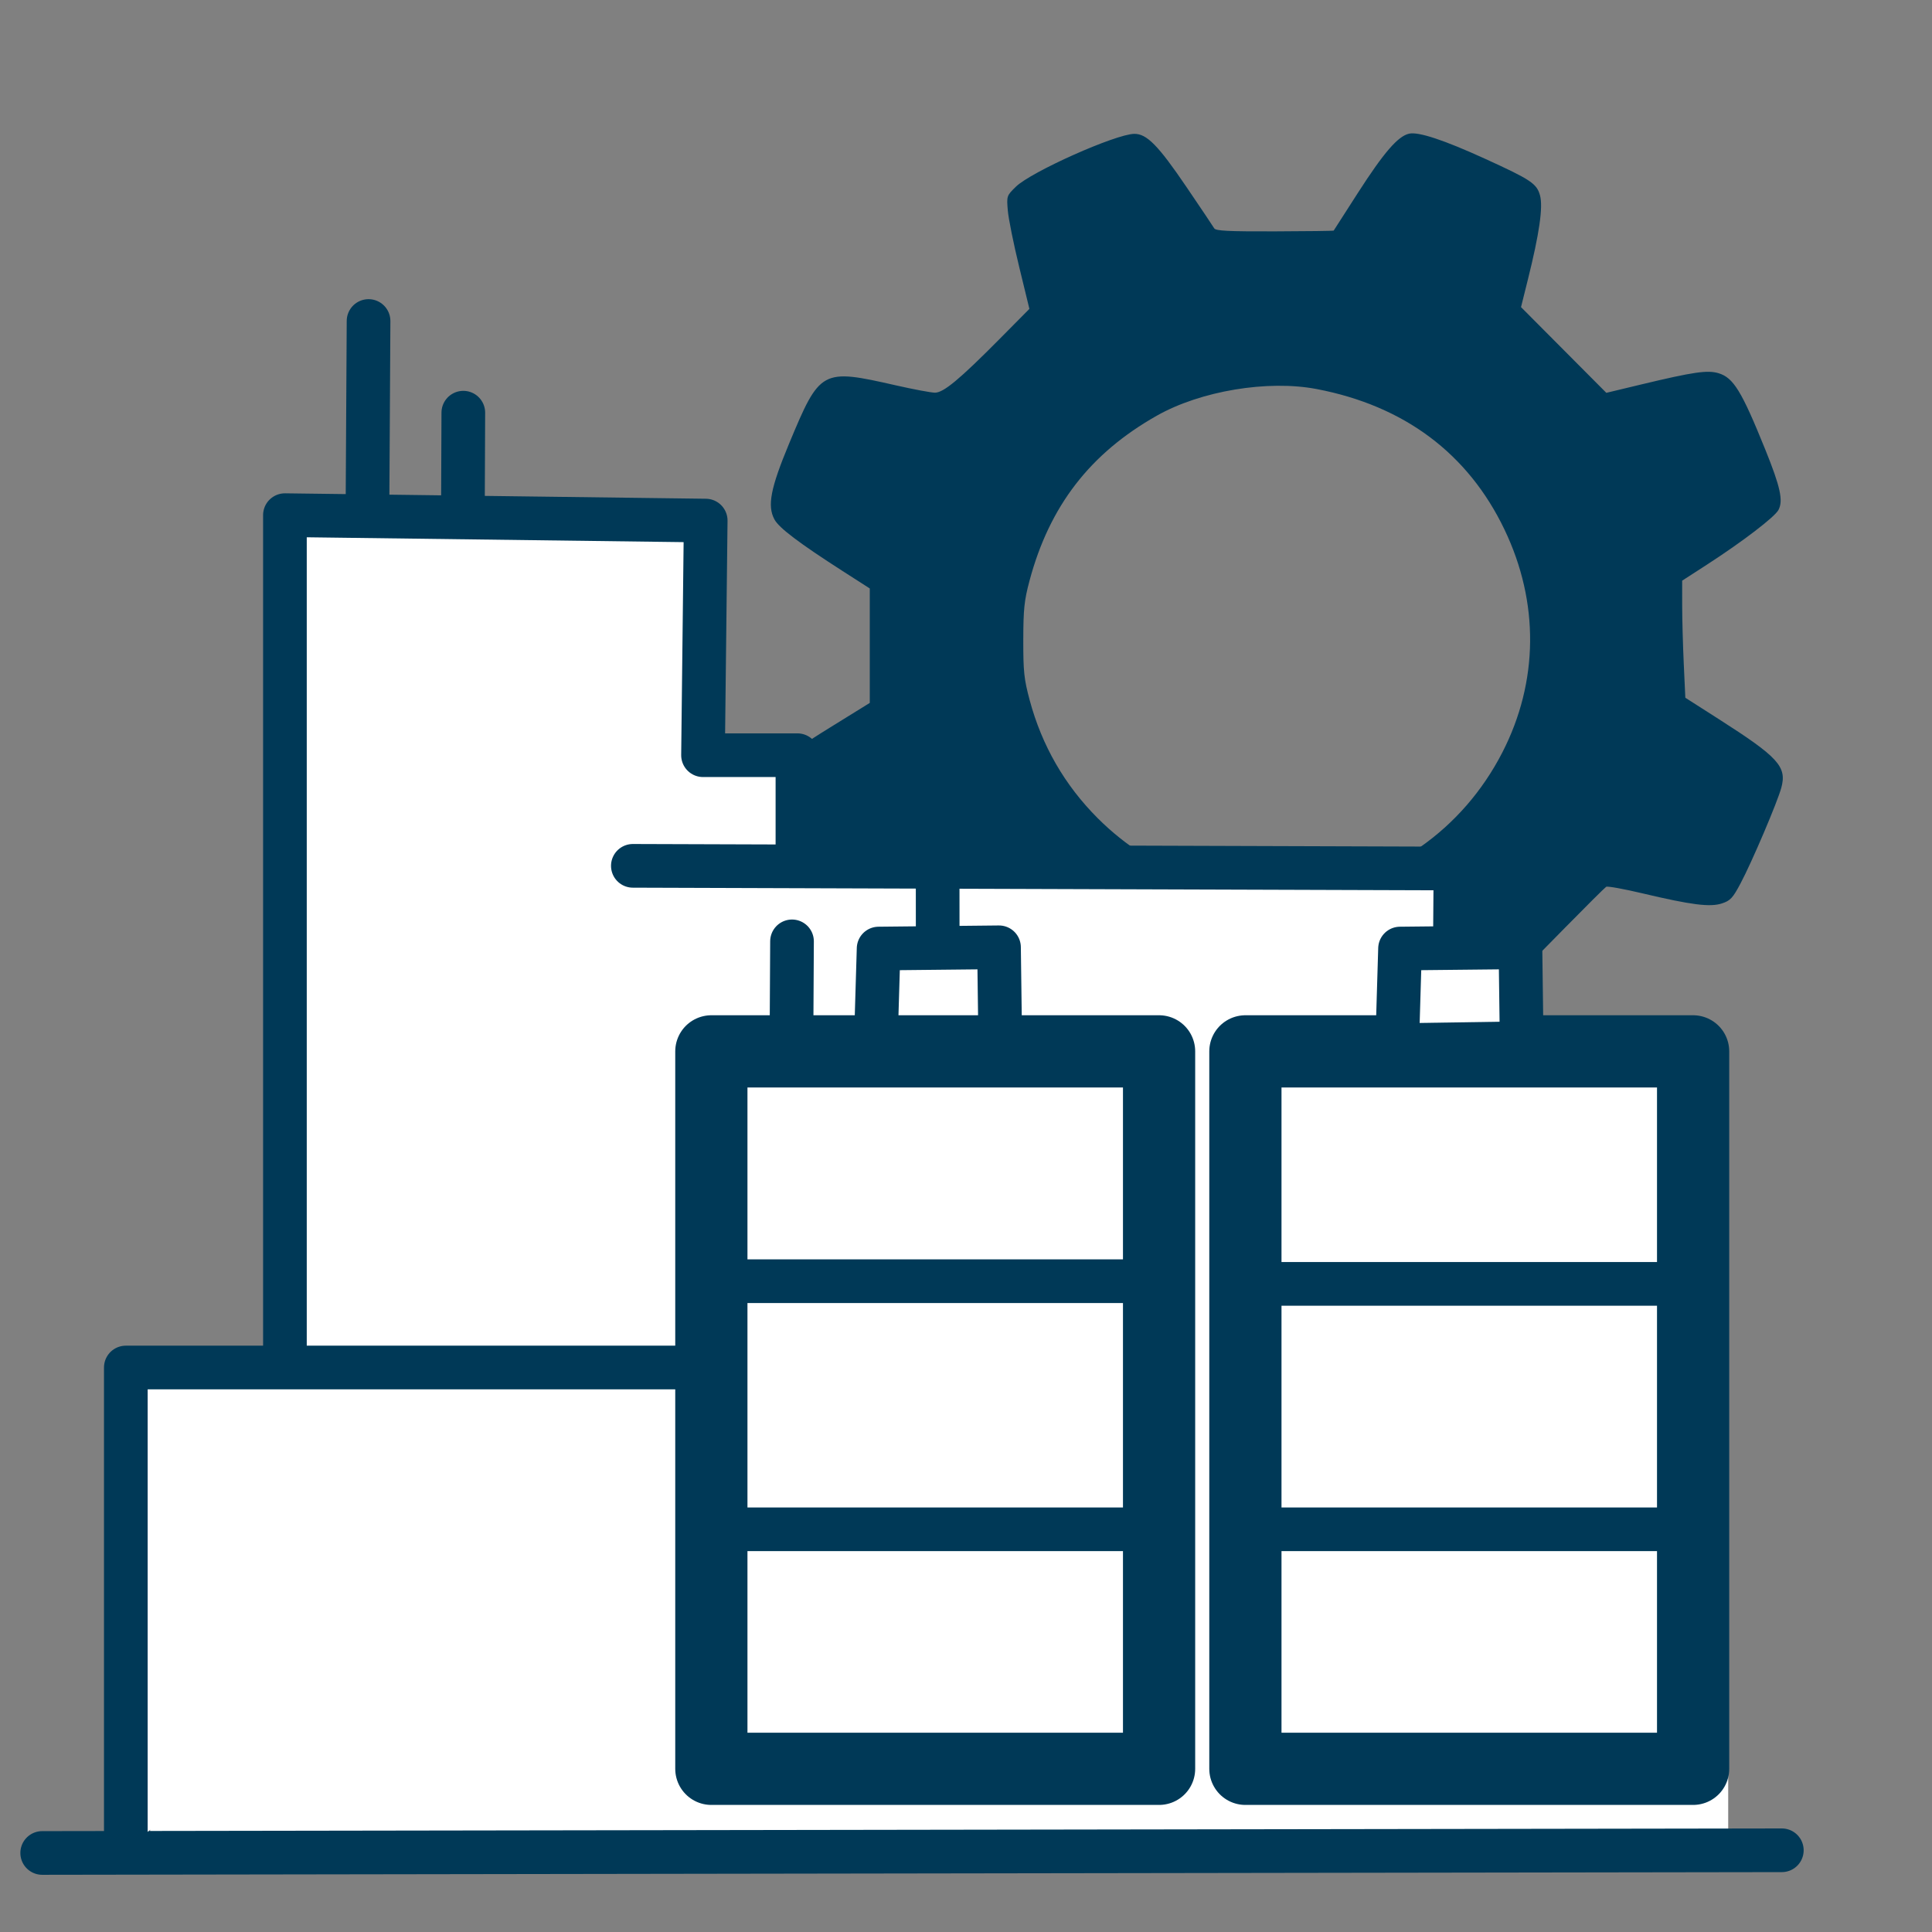 <?xml version="1.0" encoding="UTF-8" standalone="no"?>
<!-- Created with Inkscape (http://www.inkscape.org/) -->

<svg
   xmlns:dc="http://purl.org/dc/elements/1.1/"
   xmlns:cc="http://creativecommons.org/ns#"
   xmlns:rdf="http://www.w3.org/1999/02/22-rdf-syntax-ns#"
   xmlns:svg="http://www.w3.org/2000/svg"
   xmlns="http://www.w3.org/2000/svg"
   xmlns:sodipodi="http://sodipodi.sourceforge.net/DTD/sodipodi-0.dtd"
   xmlns:inkscape="http://www.inkscape.org/namespaces/inkscape"
   width="64mm"
   height="64mm"
   viewBox="0 0 64 64"
   version="1.1"
   id="svg7127"
   sodipodi:docname="factory.svg"
   inkscape:version="0.92.4 (5da689c313, 2019-01-14)">
  <rect x="0" y="0" width="64" height="64" fill="#808080" stroke="none"/>
  <defs
     id="defs7121">
    <clipPath
       clipPathUnits="userSpaceOnUse"
       id="clipPath7771">
      <ellipse
         style="opacity:1;fill:#ff0000;fill-opacity:0.452;stroke:none;stroke-width:0.806;stroke-linecap:round;stroke-linejoin:round;stroke-miterlimit:4;stroke-dasharray:none;stroke-dashoffset:0;stroke-opacity:1;paint-order:markers fill stroke"
         id="ellipse7773"
         cx="94.747"
         cy="262.789"
         rx="15.502"
         ry="14.833" />
    </clipPath>
  </defs>
  <sodipodi:namedview
     id="base"
     pagecolor="#b6b6b6"
     bordercolor="#666666"
     borderopacity="1.0"
     inkscape:pageopacity="0"
     inkscape:pageshadow="2"
     inkscape:zoom="2.8"
     inkscape:cx="94.974825"
     inkscape:cy="115.12697"
     inkscape:document-units="mm"
     inkscape:current-layer="g7799"
     showgrid="false"
     showguides="true"
     inkscape:guide-bbox="true"
     inkscape:snap-global="false"
     inkscape:window-width="1920"
     inkscape:window-height="1001"
     inkscape:window-x="-9"
     inkscape:window-y="-9"
     inkscape:window-maximized="1" />
  <g
     inkscape:label="Layer 1"
     inkscape:groupmode="layer"
     id="layer1"
     transform="translate(0,-233)">
    <g
       id="g7799"
       transform="matrix(1.06,0,0,1.06,-4.051,-14.484)"
       style="fill:#ffffff">
      <rect
         y="272.499"
         x="13.304"
         height="3.248"
         width="2.681"
         id="rect7814"
         style="opacity:1;fill:#ffffff;fill-opacity:1;stroke:none;stroke-width:0.081;stroke-linecap:round;stroke-linejoin:round;stroke-miterlimit:4;stroke-dasharray:none;stroke-dashoffset:0;stroke-opacity:1;paint-order:markers fill stroke" />
      <rect
         style="opacity:1;fill:#ffffff;fill-opacity:1;stroke:none;stroke-width:0.6;stroke-linecap:round;stroke-linejoin:round;stroke-miterlimit:4;stroke-dasharray:none;stroke-dashoffset:0;stroke-opacity:1;paint-order:markers fill stroke"
         id="rect7810"
         width="49.316"
         height="9.614"
         x="8.514"
         y="281.511" />
      <path
         transform="matrix(1.283,0,0,1.283,-78.203,-83.793)"
         clip-path="url(#clipPath7771)"
         inkscape:connector-curvature="0"
         id="path7059"
         d="m 93.439,289.211 c -0.576,-0.025 -1.17,-0.064 -1.32,-0.086 -0.524,-0.079 -1.029,-0.436 -1.267,-0.897 -0.046,-0.088 -0.137,-0.412 -0.203,-0.719 -0.102,-0.471 -0.68,-3.716 -0.803,-4.504 l -0.038,-0.246 -0.568,-0.187 c -1.046,-0.345 -2.379,-0.887 -3.469,-1.413 -0.594,-0.286 -1.115,-0.521 -1.157,-0.521 -0.042,0 -0.573,0.352 -1.18,0.782 -1.877,1.328 -2.933,2.034 -3.282,2.194 -0.305,0.14 -0.38,0.15 -0.831,0.118 -0.381,-0.027 -0.555,-0.069 -0.749,-0.183 -0.303,-0.177 -2.763,-2.571 -3.531,-3.435 -0.625,-0.703 -0.836,-1.053 -0.885,-1.467 -0.074,-0.621 0.162,-1.047 1.971,-3.558 l 1.226,-1.703 -0.46,-0.919 c -0.606,-1.209 -0.87,-1.841 -1.346,-3.218 -0.285,-0.825 -0.426,-1.155 -0.506,-1.187 -0.061,-0.025 -0.798,-0.166 -1.637,-0.315 -3.17,-0.56 -3.622,-0.671 -4.044,-0.994 -0.28,-0.214 -0.601,-0.805 -0.684,-1.259 -0.071,-0.387 -0.072,-2.592 -0.002,-4.278 0.047,-1.133 0.065,-1.275 0.194,-1.556 0.404,-0.879 0.632,-0.963 4.17,-1.548 l 2.042,-0.337 0.285,-0.886 c 0.374,-1.165 0.918,-2.5 1.457,-3.578 0.432,-0.865 0.435,-0.873 0.334,-1.028 -0.056,-0.086 -0.433,-0.618 -0.837,-1.183 -1.193,-1.666 -2.116,-3.105 -2.219,-3.459 -0.238,-0.819 0.039,-1.247 2.238,-3.445 1.734,-1.734 2.238,-2.116 2.878,-2.182 0.638,-0.066 1.051,0.155 3.03,1.62 0.532,0.394 1.24,0.917 1.575,1.162 l 0.608,0.447 1.095,-0.534 c 1.19,-0.58 2.151,-0.979 3.332,-1.383 0.417,-0.143 0.798,-0.276 0.846,-0.296 0.065,-0.027 0.165,-0.476 0.376,-1.689 0.544,-3.117 0.701,-3.757 1.024,-4.158 0.272,-0.338 0.567,-0.466 1.222,-0.53 0.757,-0.074 4.476,-0.074 5.175,4e-5 0.656,0.069 0.864,0.15 1.212,0.47 0.418,0.385 0.49,0.637 0.914,3.2 0.215,1.302 0.452,2.554 0.49,2.592 0.03,0.03 1.068,0.415 1.48,0.55 0.842,0.275 1.909,0.723 2.891,1.216 0.865,0.434 1.031,0.499 1.145,0.446 0.073,-0.034 0.556,-0.36 1.073,-0.724 1.274,-0.898 2.429,-1.68 2.994,-2.029 l 0.469,-0.289 h 0.534 c 0.52,0 0.544,0.006 0.867,0.221 0.404,0.268 3.054,2.865 3.658,3.584 0.578,0.689 0.747,1.025 0.744,1.483 -0.003,0.546 -0.192,0.866 -2.052,3.469 -0.625,0.876 -1.137,1.606 -1.137,1.624 0,0.018 0.228,0.517 0.506,1.11 0.569,1.213 1.121,2.563 1.315,3.221 0.072,0.242 0.193,0.565 0.27,0.717 0.169,0.334 0.119,0.318 1.902,0.637 3.149,0.564 3.543,0.663 3.939,0.99 0.27,0.223 0.556,0.763 0.637,1.206 0.074,0.404 0.08,2.784 0.01,4.408 -0.057,1.325 -0.131,1.571 -0.606,1.998 -0.408,0.367 -0.837,0.48 -3.804,0.996 -0.856,0.149 -1.659,0.29 -1.785,0.313 l -0.229,0.042 -0.336,0.968 c -0.461,1.331 -0.732,1.986 -1.348,3.263 -0.291,0.603 -0.511,1.126 -0.49,1.162 0.022,0.036 0.383,0.555 0.803,1.153 1.17,1.664 1.955,2.853 2.158,3.265 0.159,0.324 0.18,0.42 0.158,0.726 -0.022,0.304 -0.066,0.413 -0.312,0.78 -0.347,0.517 -3.585,3.775 -4.102,4.126 -0.309,0.21 -0.386,0.236 -0.773,0.256 -0.243,0.012 -0.524,-0.01 -0.647,-0.05 -0.273,-0.09 -1.807,-1.118 -3.355,-2.248 -0.651,-0.475 -1.213,-0.864 -1.249,-0.864 -0.035,0 -0.438,0.187 -0.894,0.416 -1.036,0.519 -1.823,0.844 -3.27,1.35 -0.624,0.218 -1.148,0.41 -1.163,0.425 -0.015,0.015 -0.133,0.606 -0.262,1.312 -0.462,2.534 -0.713,3.755 -0.83,4.031 -0.153,0.359 -0.595,0.759 -1.031,0.933 -0.317,0.126 -0.42,0.134 -1.92,0.143 -0.872,0.006 -2.057,-0.011 -2.633,-0.036 z m 2.956,-9.867 c 2.842,-0.255 5.478,-1.181 7.851,-2.76 0.822,-0.547 1.364,-0.997 2.219,-1.844 1.166,-1.155 1.92,-2.071 2.566,-3.116 1.209,-1.957 1.994,-4.074 2.35,-6.343 0.175,-1.113 0.19,-3.614 0.028,-4.698 -0.448,-3 -1.644,-5.773 -3.481,-8.075 -0.542,-0.679 -1.868,-1.998 -2.548,-2.535 -1.909,-1.506 -4.147,-2.617 -6.489,-3.219 -1.419,-0.365 -4.915,-0.528 -6.293,-0.294 -5.922,1.009 -10.579,4.618 -12.844,9.953 -0.634,1.494 -1.083,3.22 -1.208,4.641 -0.077,0.878 -0.079,2.205 -0.004,3.317 0.076,1.133 0.145,1.586 0.382,2.5 0.58,2.237 1.572,4.263 3.017,6.163 0.53,0.697 2.006,2.198 2.709,2.755 1.46,1.158 3.301,2.164 5.009,2.739 1.191,0.401 2.877,0.751 4.035,0.837 0.621,0.046 2.077,0.035 2.701,-0.021 z m -5.08,-4.192 c -0.87,-0.278 -2.368,-1.022 -2.59,-1.286 -0.143,-0.17 -0.153,-0.215 -0.123,-0.568 0.018,-0.211 0.127,-0.819 0.242,-1.352 l 0.209,-0.969 -1.023,-1.023 -1.023,-1.023 -0.93,0.221 c -1.128,0.268 -1.808,0.33 -2.032,0.183 -0.256,-0.168 -1.116,-1.99 -1.276,-2.706 -0.133,-0.596 0.027,-0.784 1.381,-1.622 l 0.968,-0.599 v -1.394 -1.394 l -0.661,-0.424 c -1.065,-0.684 -1.55,-1.051 -1.661,-1.257 -0.178,-0.331 -0.096,-0.758 0.355,-1.843 0.756,-1.816 0.79,-1.835 2.604,-1.423 0.431,0.098 0.86,0.178 0.951,0.178 0.209,0 0.598,-0.323 1.574,-1.308 l 0.726,-0.733 -0.248,-1.02 c -0.137,-0.561 -0.262,-1.181 -0.278,-1.377 -0.03,-0.353 -0.027,-0.36 0.197,-0.579 0.373,-0.364 2.428,-1.281 2.883,-1.287 0.304,-0.004 0.582,0.278 1.268,1.288 0.349,0.514 0.656,0.97 0.68,1.013 0.036,0.062 0.341,0.077 1.473,0.074 0.786,-0.002 1.432,-0.011 1.437,-0.019 0.004,-0.009 0.269,-0.419 0.586,-0.913 0.635,-0.989 0.98,-1.388 1.252,-1.448 0.228,-0.05 0.846,0.154 1.843,0.609 1.125,0.513 1.267,0.608 1.345,0.897 0.076,0.283 -0.017,0.931 -0.295,2.044 l -0.168,0.675 1.039,1.044 1.039,1.044 0.85,-0.204 c 1.273,-0.305 1.614,-0.355 1.883,-0.274 0.363,0.109 0.563,0.435 1.138,1.858 0.37,0.915 0.442,1.247 0.321,1.474 -0.093,0.173 -0.877,0.772 -1.743,1.332 l -0.602,0.389 2.3e-4,0.604 c 1.2e-4,0.332 0.018,0.974 0.039,1.426 l 0.038,0.822 0.82,0.524 c 1.445,0.923 1.656,1.154 1.519,1.664 -0.093,0.349 -0.717,1.813 -0.994,2.334 -0.19,0.358 -0.249,0.421 -0.454,0.488 -0.289,0.095 -0.743,0.037 -1.938,-0.246 -0.452,-0.107 -0.849,-0.179 -0.881,-0.159 -0.032,0.02 -0.487,0.472 -1.011,1.005 l -0.953,0.969 0.205,0.851 c 0.117,0.485 0.221,1.093 0.241,1.413 l 0.036,0.562 -0.177,0.202 c -0.295,0.336 -2.107,1.147 -2.71,1.213 -0.562,0.061 -0.785,-0.153 -1.707,-1.643 L 96.558,272.769 h -0.571 c -0.314,0 -0.969,0.017 -1.454,0.038 l -0.883,0.038 -0.475,0.771 c -0.986,1.599 -1.175,1.755 -1.859,1.536 z m 4.358,-6.143 c 2.104,-0.264 3.883,-1.508 4.852,-3.393 0.885,-1.722 0.904,-3.657 0.052,-5.433 -0.887,-1.851 -2.44,-3.012 -4.572,-3.42 -1.191,-0.228 -2.828,0.044 -3.896,0.649 -1.626,0.919 -2.614,2.201 -3.1,4.019 -0.129,0.483 -0.15,0.687 -0.152,1.443 -0.001,0.774 0.018,0.952 0.156,1.468 0.298,1.107 0.853,2.07 1.658,2.875 1.351,1.351 3.21,2.017 5.001,1.792 z"
         style="fill:#003957;fill-opacity:1;stroke-width:0.059" />
      <rect
         y="260.651"
         x="15.635"
         height="22.785"
         width="33.876"
         id="rect7775"
         style="opacity:1;fill:#ffffff;fill-opacity:1;stroke:none;stroke-width:0.765;stroke-linecap:round;stroke-linejoin:round;stroke-miterlimit:4;stroke-dasharray:none;stroke-dashoffset:0;stroke-opacity:1;paint-order:markers fill stroke" />
      <g
         style="fill:#ffffff;stroke:#003957;stroke-opacity:1"
         transform="matrix(1.784,0,0,1.784,-46.023,-215.96)"
         id="g7740">
        <path
           style="fill:#ffffff;stroke:#003957;stroke-width:0.765;stroke-linecap:round;stroke-linejoin:miter;stroke-miterlimit:4;stroke-dasharray:none;stroke-opacity:1"
           d="m 28.679,284.385 30.474,-0.047"
           id="path7685"
           inkscape:connector-curvature="0" />
        <path
           sodipodi:nodetypes="ccc"
           style="fill:#ffffff;stroke:#003957;stroke-width:0.765;stroke-linecap:round;stroke-linejoin:round;stroke-miterlimit:4;stroke-dasharray:none;stroke-opacity:1"
           d="m 30.144,284.338 v -8.457 h 10.034"
           id="path7687"
           inkscape:connector-curvature="0" />
        <path
           style="fill:#ffffff;stroke:#003957;stroke-width:0.765;stroke-linecap:round;stroke-linejoin:round;stroke-miterlimit:4;stroke-dasharray:none;stroke-opacity:1"
           d="m 32.931,275.833 v -14.883 l 7.371,0.095 -0.047,4.11 h 1.654 v 1.862"
           id="path7689"
           inkscape:connector-curvature="0"
           sodipodi:nodetypes="cccccc" />
        <path
           style="fill:#ffffff;stroke:#003957;stroke-width:0.765;stroke-linecap:round;stroke-linejoin:miter;stroke-miterlimit:4;stroke-dasharray:none;stroke-opacity:1"
           d="m 39.026,267.093 14.41,0.047"
           id="path7691"
           inkscape:connector-curvature="0" />
        <path
           sodipodi:nodetypes="cc"
           style="fill:#ffffff;stroke:#003957;stroke-width:0.765;stroke-linecap:round;stroke-linejoin:miter;stroke-miterlimit:4;stroke-dasharray:none;stroke-opacity:1"
           d="m 34.377,260.867 0.019,-3.318"
           id="path7693"
           inkscape:connector-curvature="0" />
        <path
           sodipodi:nodetypes="cc"
           style="fill:#ffffff;stroke:#003957;stroke-width:0.765;stroke-linecap:round;stroke-linejoin:miter;stroke-miterlimit:4;stroke-dasharray:none;stroke-opacity:1"
           d="m 36.049,260.856 0.007,-1.701"
           id="path7695"
           inkscape:connector-curvature="0" />
        <path
           sodipodi:nodetypes="cc"
           style="fill:#ffffff;stroke:#003957;stroke-width:0.765;stroke-linecap:round;stroke-linejoin:miter;stroke-miterlimit:4;stroke-dasharray:none;stroke-opacity:1"
           d="m 44.365,267.187 0.001,1.323"
           id="path7697"
           inkscape:connector-curvature="0" />
        <path
           sodipodi:nodetypes="cc"
           style="fill:#ffffff;stroke:#003957;stroke-width:0.765;stroke-linecap:round;stroke-linejoin:miter;stroke-miterlimit:4;stroke-dasharray:none;stroke-opacity:1"
           d="m 53.436,267.14 -0.009,1.181"
           id="path7699"
           inkscape:connector-curvature="0" />
        <path
           style="fill:#ffffff;stroke:#003957;stroke-width:0.765;stroke-linecap:round;stroke-linejoin:miter;stroke-miterlimit:4;stroke-dasharray:none;stroke-opacity:1"
           d="m 41.814,268.416 -0.009,1.637"
           id="path7701"
           inkscape:connector-curvature="0"
           sodipodi:nodetypes="cc" />
        <path
           style="fill:#ffffff;stroke:#003957;stroke-width:0.765;stroke-linecap:round;stroke-linejoin:round;stroke-miterlimit:4;stroke-dasharray:none;stroke-opacity:1"
           d="m 43.292,269.851 0.039,-1.309 2.109,-0.022 0.017,1.298"
           id="path7703"
           inkscape:connector-curvature="0"
           sodipodi:nodetypes="cccc" />
        <rect
           style="opacity:1;fill:#ffffff;fill-opacity:1;stroke:#003957;stroke-width:1.265;stroke-linecap:round;stroke-linejoin:round;stroke-miterlimit:4;stroke-dasharray:none;stroke-dashoffset:0;stroke-opacity:1;paint-order:markers fill stroke"
           id="rect7707"
           width="7.843"
           height="12.568"
           x="40.401"
           y="270.343" />
        <rect
           y="270.343"
           x="49.756"
           height="12.568"
           width="7.843"
           id="rect7711"
           style="opacity:1;fill:#ffffff;fill-opacity:1;stroke:#003957;stroke-width:1.265;stroke-linecap:round;stroke-linejoin:round;stroke-miterlimit:4;stroke-dasharray:none;stroke-dashoffset:0;stroke-opacity:1;paint-order:markers fill stroke" />
        <path
           style="fill:#ffffff;stroke:#003957;stroke-width:0.765;stroke-linecap:round;stroke-linejoin:miter;stroke-miterlimit:4;stroke-dasharray:none;stroke-opacity:1"
           d="m 40.585,274.369 h 7.654"
           id="path7713"
           inkscape:connector-curvature="0" />
        <path
           inkscape:connector-curvature="0"
           id="path7715"
           d="m 40.727,278.715 h 7.654"
           style="fill:#ffffff;stroke:#003957;stroke-width:0.765;stroke-linecap:round;stroke-linejoin:miter;stroke-miterlimit:4;stroke-dasharray:none;stroke-opacity:1" />
        <path
           style="fill:#ffffff;stroke:#003957;stroke-width:0.765;stroke-linecap:round;stroke-linejoin:miter;stroke-miterlimit:4;stroke-dasharray:none;stroke-opacity:1"
           d="m 49.94,274.416 h 7.654"
           id="path7717"
           inkscape:connector-curvature="0" />
        <path
           inkscape:connector-curvature="0"
           id="path7719"
           d="m 49.515,278.715 h 7.654"
           style="fill:#ffffff;stroke:#003957;stroke-width:0.765;stroke-linecap:round;stroke-linejoin:miter;stroke-miterlimit:4;stroke-dasharray:none;stroke-opacity:1" />
        <path
           sodipodi:nodetypes="cccc"
           inkscape:connector-curvature="0"
           id="path7721"
           d="m 52.426,269.851 0.039,-1.309 2.109,-0.022 0.017,1.298"
           style="fill:#ffffff;stroke:#003957;stroke-width:0.765;stroke-linecap:round;stroke-linejoin:round;stroke-miterlimit:4;stroke-dasharray:none;stroke-opacity:1" />
      </g>
      <rect
         style="opacity:1;fill:#ffffff;fill-opacity:1;stroke:none;stroke-width:0.722;stroke-linecap:round;stroke-linejoin:round;stroke-miterlimit:4;stroke-dasharray:none;stroke-dashoffset:0;stroke-opacity:1;paint-order:markers fill stroke"
         id="rect7812"
         width="5.357"
         height="2.332"
         x="27.768"
         y="275.821" />
    </g>
  </g>
</svg>
